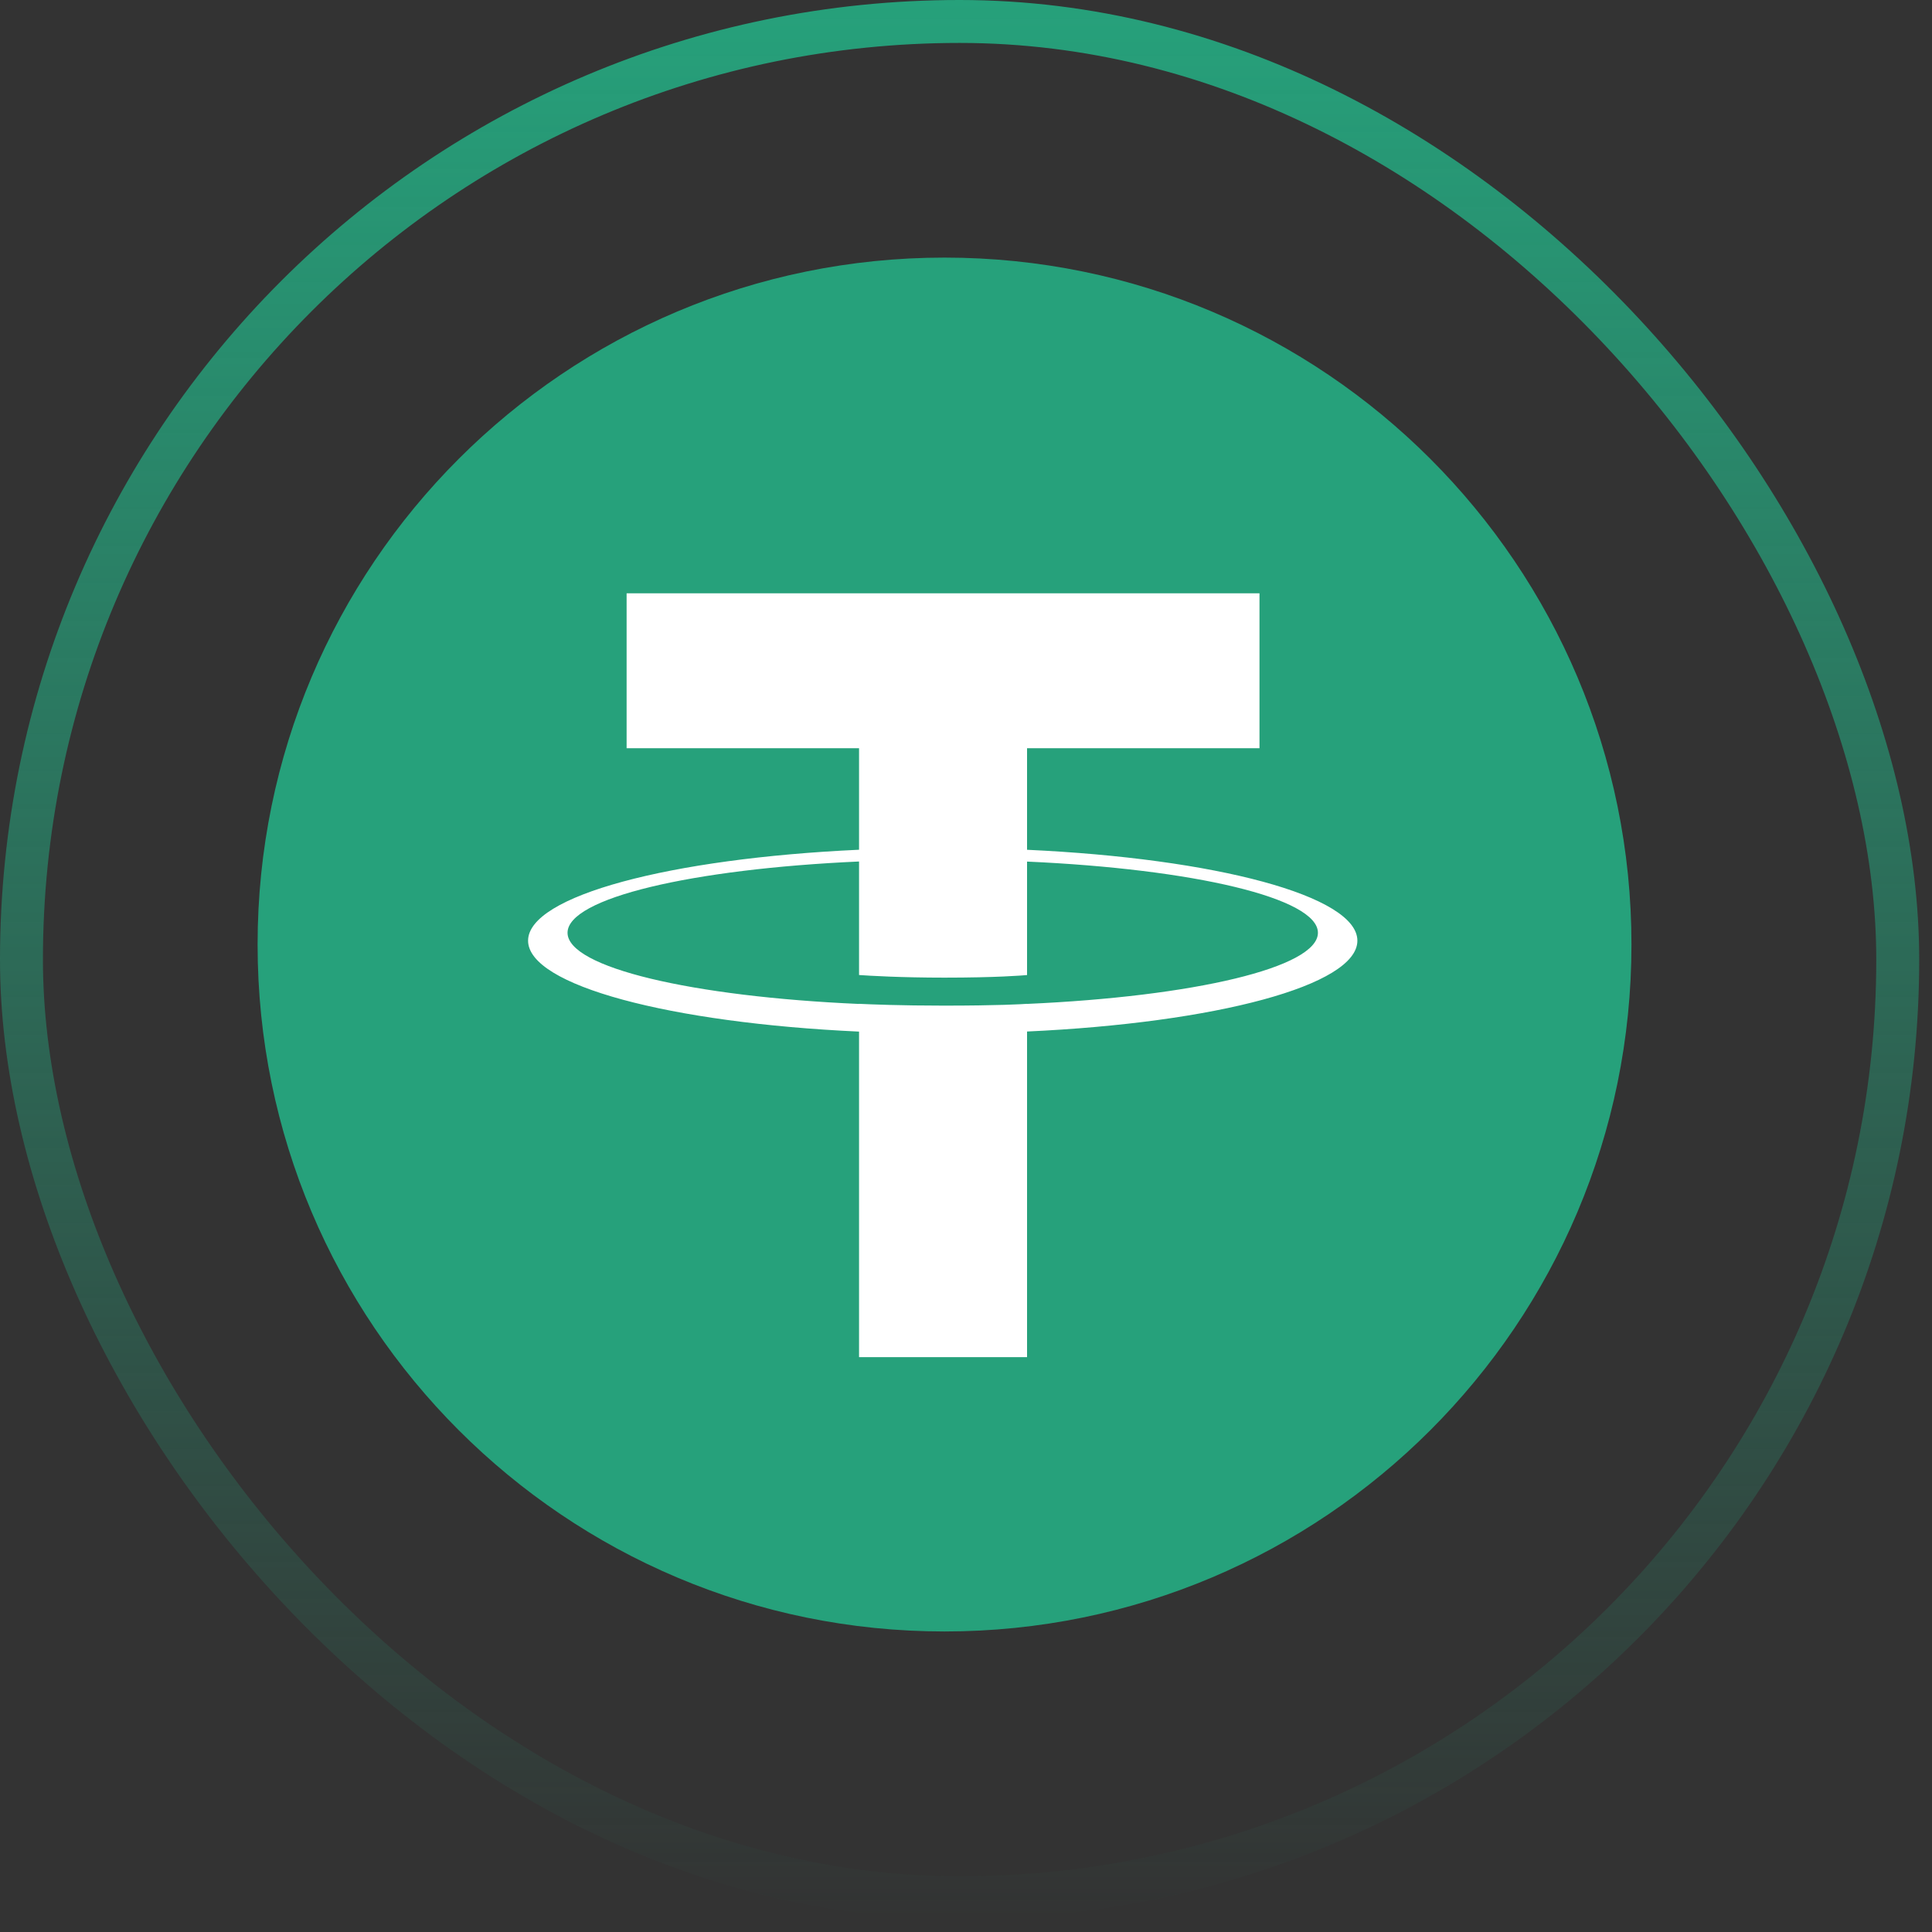 <svg width="45" height="45" viewBox="0 0 45 45" fill="none" xmlns="http://www.w3.org/2000/svg">
<rect x="0" y="0" width="45" height="45" fill="#333333" stroke="none"/>
<rect x="0.5" y="0.5" width="43.702" height="43.702" rx="21.851" stroke="url(#paint0_linear_166_1318)"/>
<g clip-path="url(#clip0_166_1318)">
<path d="M22 38C30.837 38 38 30.837 38 22C38 13.163 30.837 6 22 6C13.163 6 6 13.163 6 22C6 30.837 13.163 38 22 38Z" fill="#26A17B"/>
<path fill-rule="evenodd" clip-rule="evenodd" d="M23.922 23.383V23.381C23.812 23.389 23.245 23.423 21.98 23.423C20.97 23.423 20.259 23.393 20.009 23.381V23.384C16.121 23.213 13.219 22.536 13.219 21.726C13.219 20.917 16.121 20.24 20.009 20.066V22.71C20.263 22.728 20.991 22.771 21.997 22.771C23.204 22.771 23.809 22.721 23.922 22.711V20.068C27.802 20.241 30.697 20.918 30.697 21.726C30.697 22.536 27.802 23.211 23.922 23.383ZM23.922 19.793V17.427H29.336V13.819H14.595V17.427H20.009V19.792C15.609 19.994 12.3 20.866 12.3 21.91C12.3 22.954 15.609 23.825 20.009 24.028V31.61H23.922V24.026C28.315 23.824 31.616 22.953 31.616 21.91C31.616 20.867 28.315 19.996 23.922 19.793Z" fill="white"/>
</g>
<defs>
<linearGradient id="paint0_linear_166_1318" x1="22.351" y1="0" x2="22.351" y2="44.702" gradientUnits="userSpaceOnUse">
<stop stop-color="#26A17B"/>
<stop offset="1" stop-color="#26A17B" stop-opacity="0"/>
</linearGradient>
<clipPath id="clip0_166_1318">
<rect width="32" height="32" fill="white" transform="translate(6 6)"/>
</clipPath>
</defs>
</svg>
